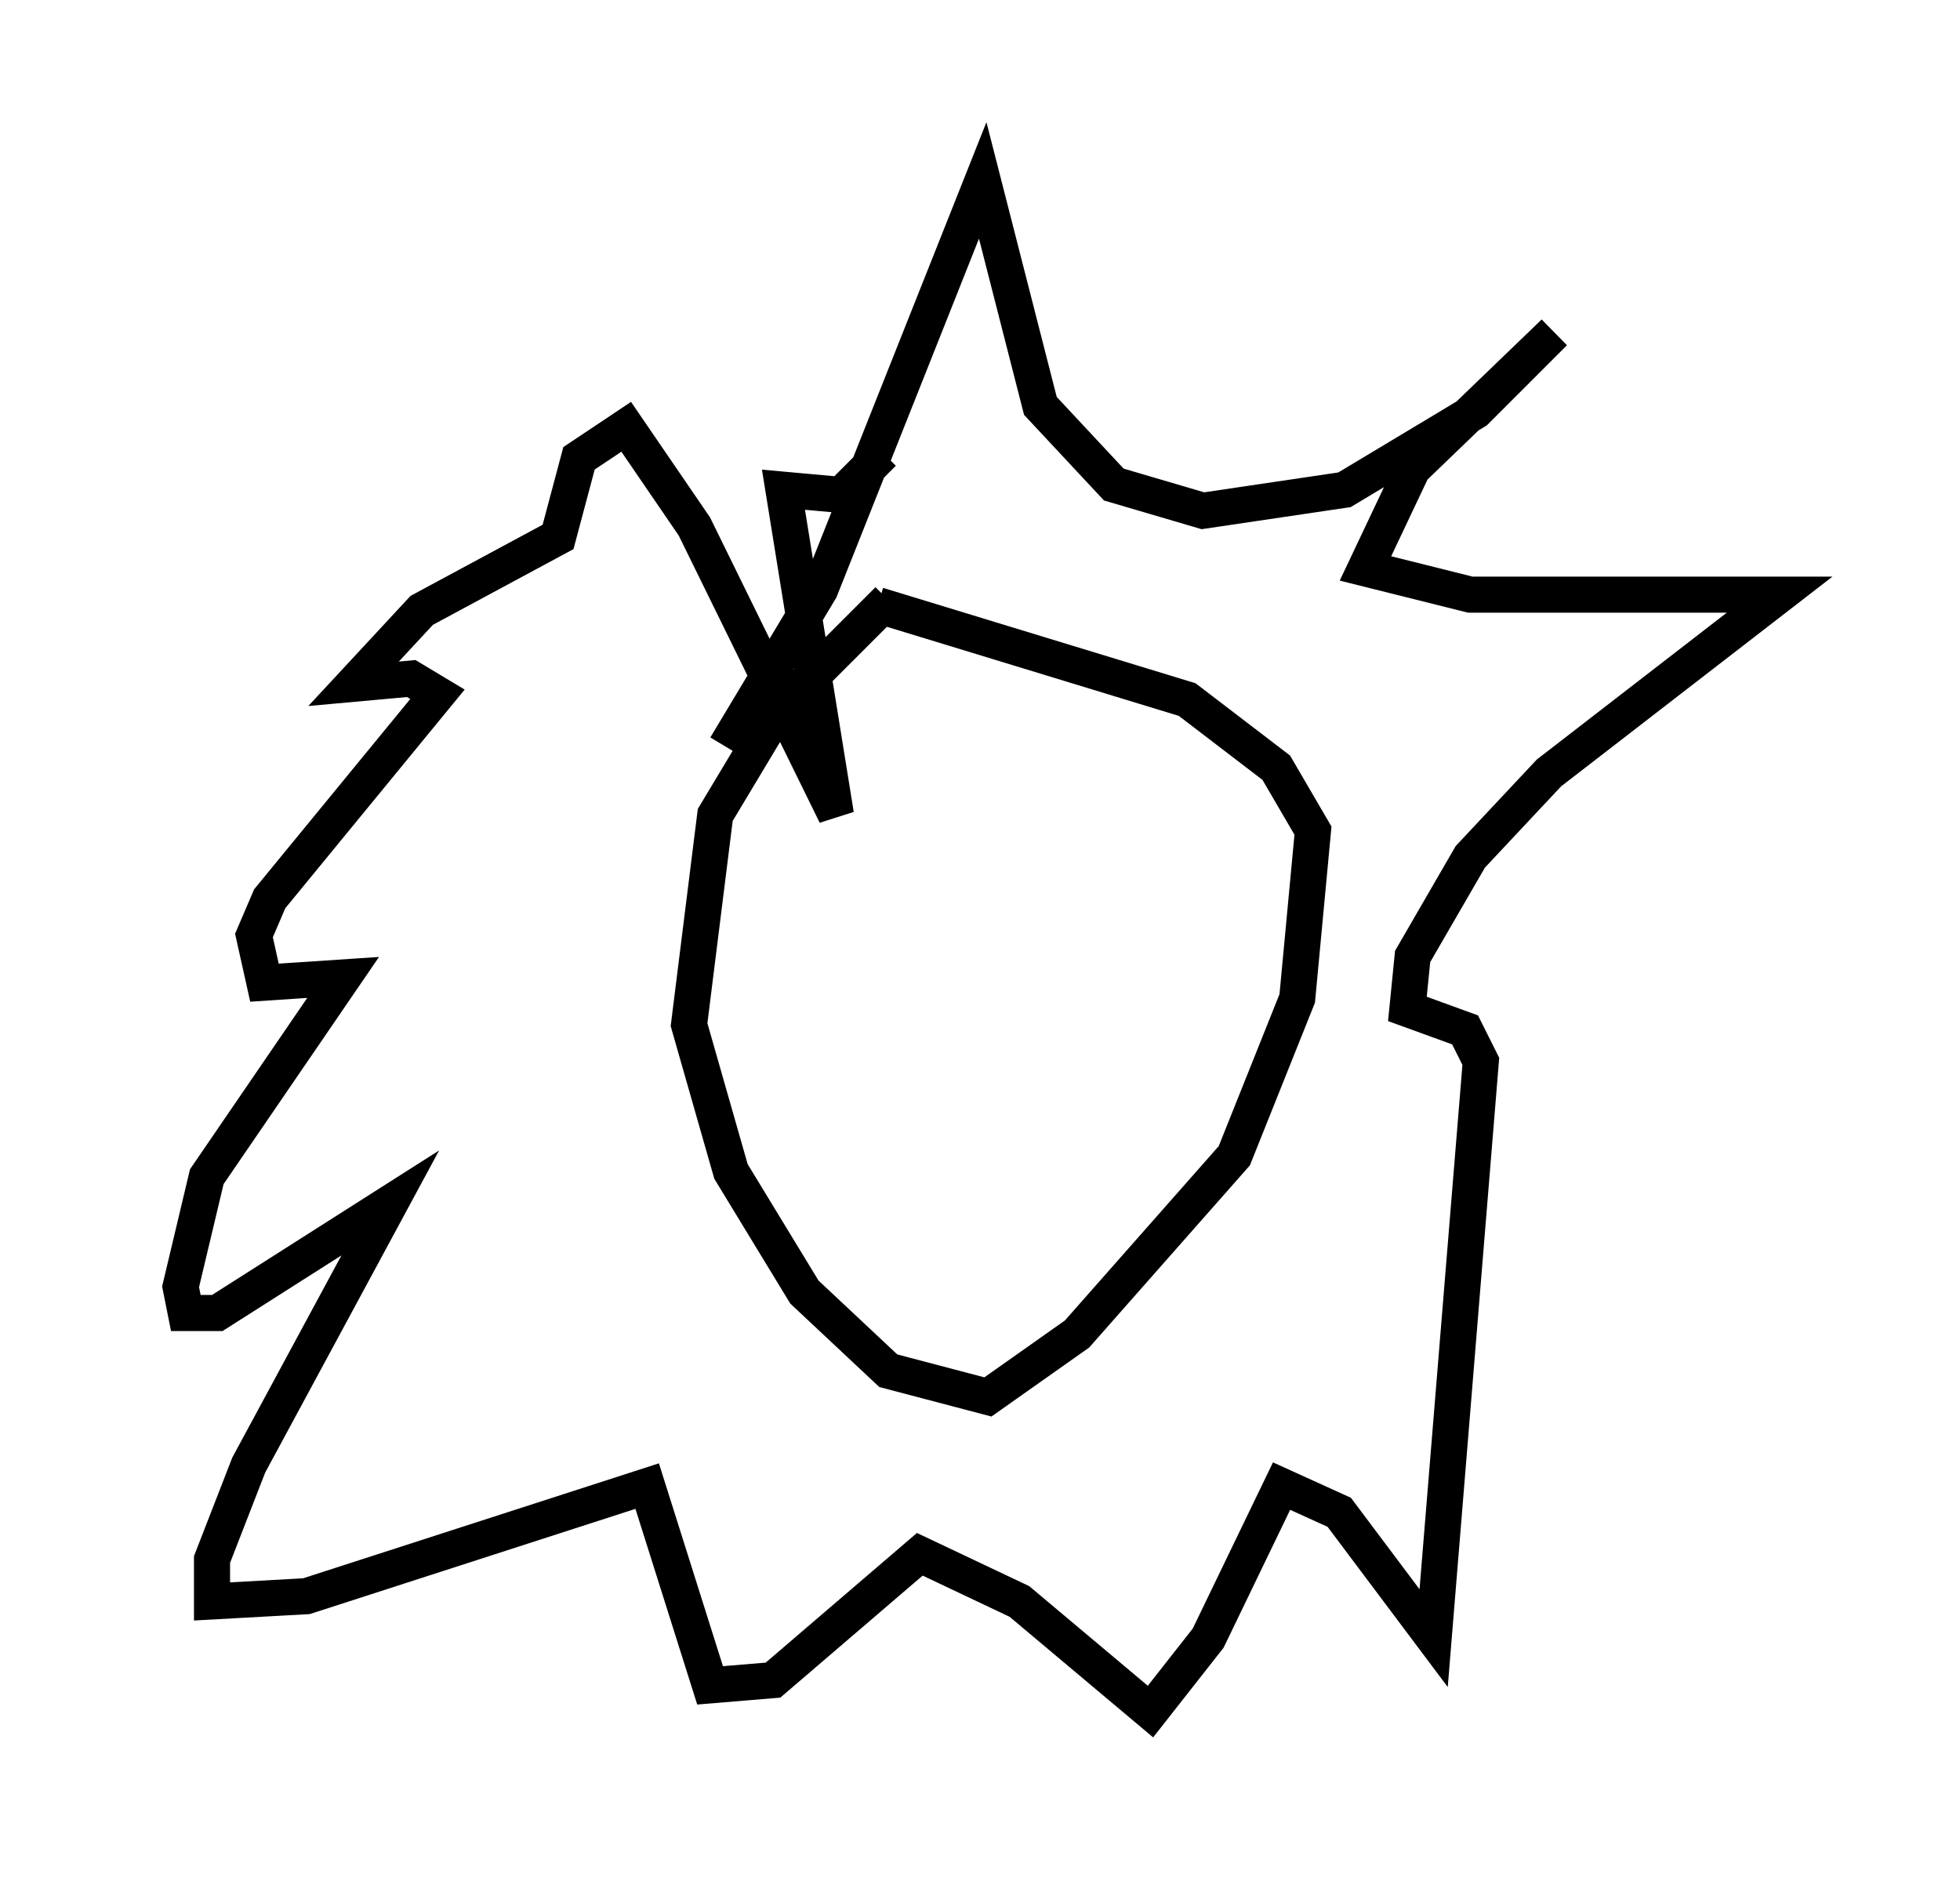 <?xml version="1.0" encoding="utf-8" ?>
<svg baseProfile="full" height="52.413" version="1.1" width="54.302" xmlns="http://www.w3.org/2000/svg" xmlns:ev="http://www.w3.org/2001/xml-events" xmlns:xlink="http://www.w3.org/1999/xlink"><defs /><rect fill="white" height="52.413" width="54.302" x="0" y="0" /><path d="M26.933, 15.313 m-2.324, 1.307 l-3.05, 3.05 -1.743, 2.905 l-0.726, 5.81 1.162, 4.067 l2.034, 3.341 2.324, 2.179 l2.76, 0.726 2.469, -1.743 l4.358, -4.939 1.743, -4.358 l0.436, -4.648 -1.017, -1.743 l-2.469, -1.888 -8.57, -2.615 m-4.212, 3.922 l2.615, -4.358 4.503, -11.33 l1.598, 6.246 2.034, 2.179 l2.469, 0.726 3.922, -0.581 l3.631, -2.179 2.179, -2.179 l-3.922, 3.777 -1.307, 2.76 l2.905, 0.726 8.57, 0.0 l-6.391, 4.939 -2.179, 2.324 l-1.598, 2.76 -0.145, 1.453 l1.598, 0.581 0.436, 0.872 l-1.307, 15.978 -2.615, -3.486 l-1.598, -0.726 -2.034, 4.212 l-1.598, 2.034 -3.631, -3.05 l-2.76, -1.307 -4.067, 3.486 l-1.743, 0.145 -1.743, -5.52 l-9.441, 3.05 -2.615, 0.145 l0.0, -1.162 1.017, -2.615 l3.922, -7.263 -4.793, 3.05 l-0.872, 0.0 -0.145, -0.726 l0.726, -3.05 3.777, -5.52 l-2.179, 0.145 -0.291, -1.307 l0.436, -1.017 4.648, -5.665 l-0.726, -0.436 -1.598, 0.145 l1.888, -2.034 3.777, -2.034 l0.581, -2.179 1.307, -0.872 l1.888, 2.76 3.922, 7.989 l-1.453, -9.006 1.598, 0.145 l1.162, -1.162 " fill="none" stroke="black" stroke-width="1" /></svg>